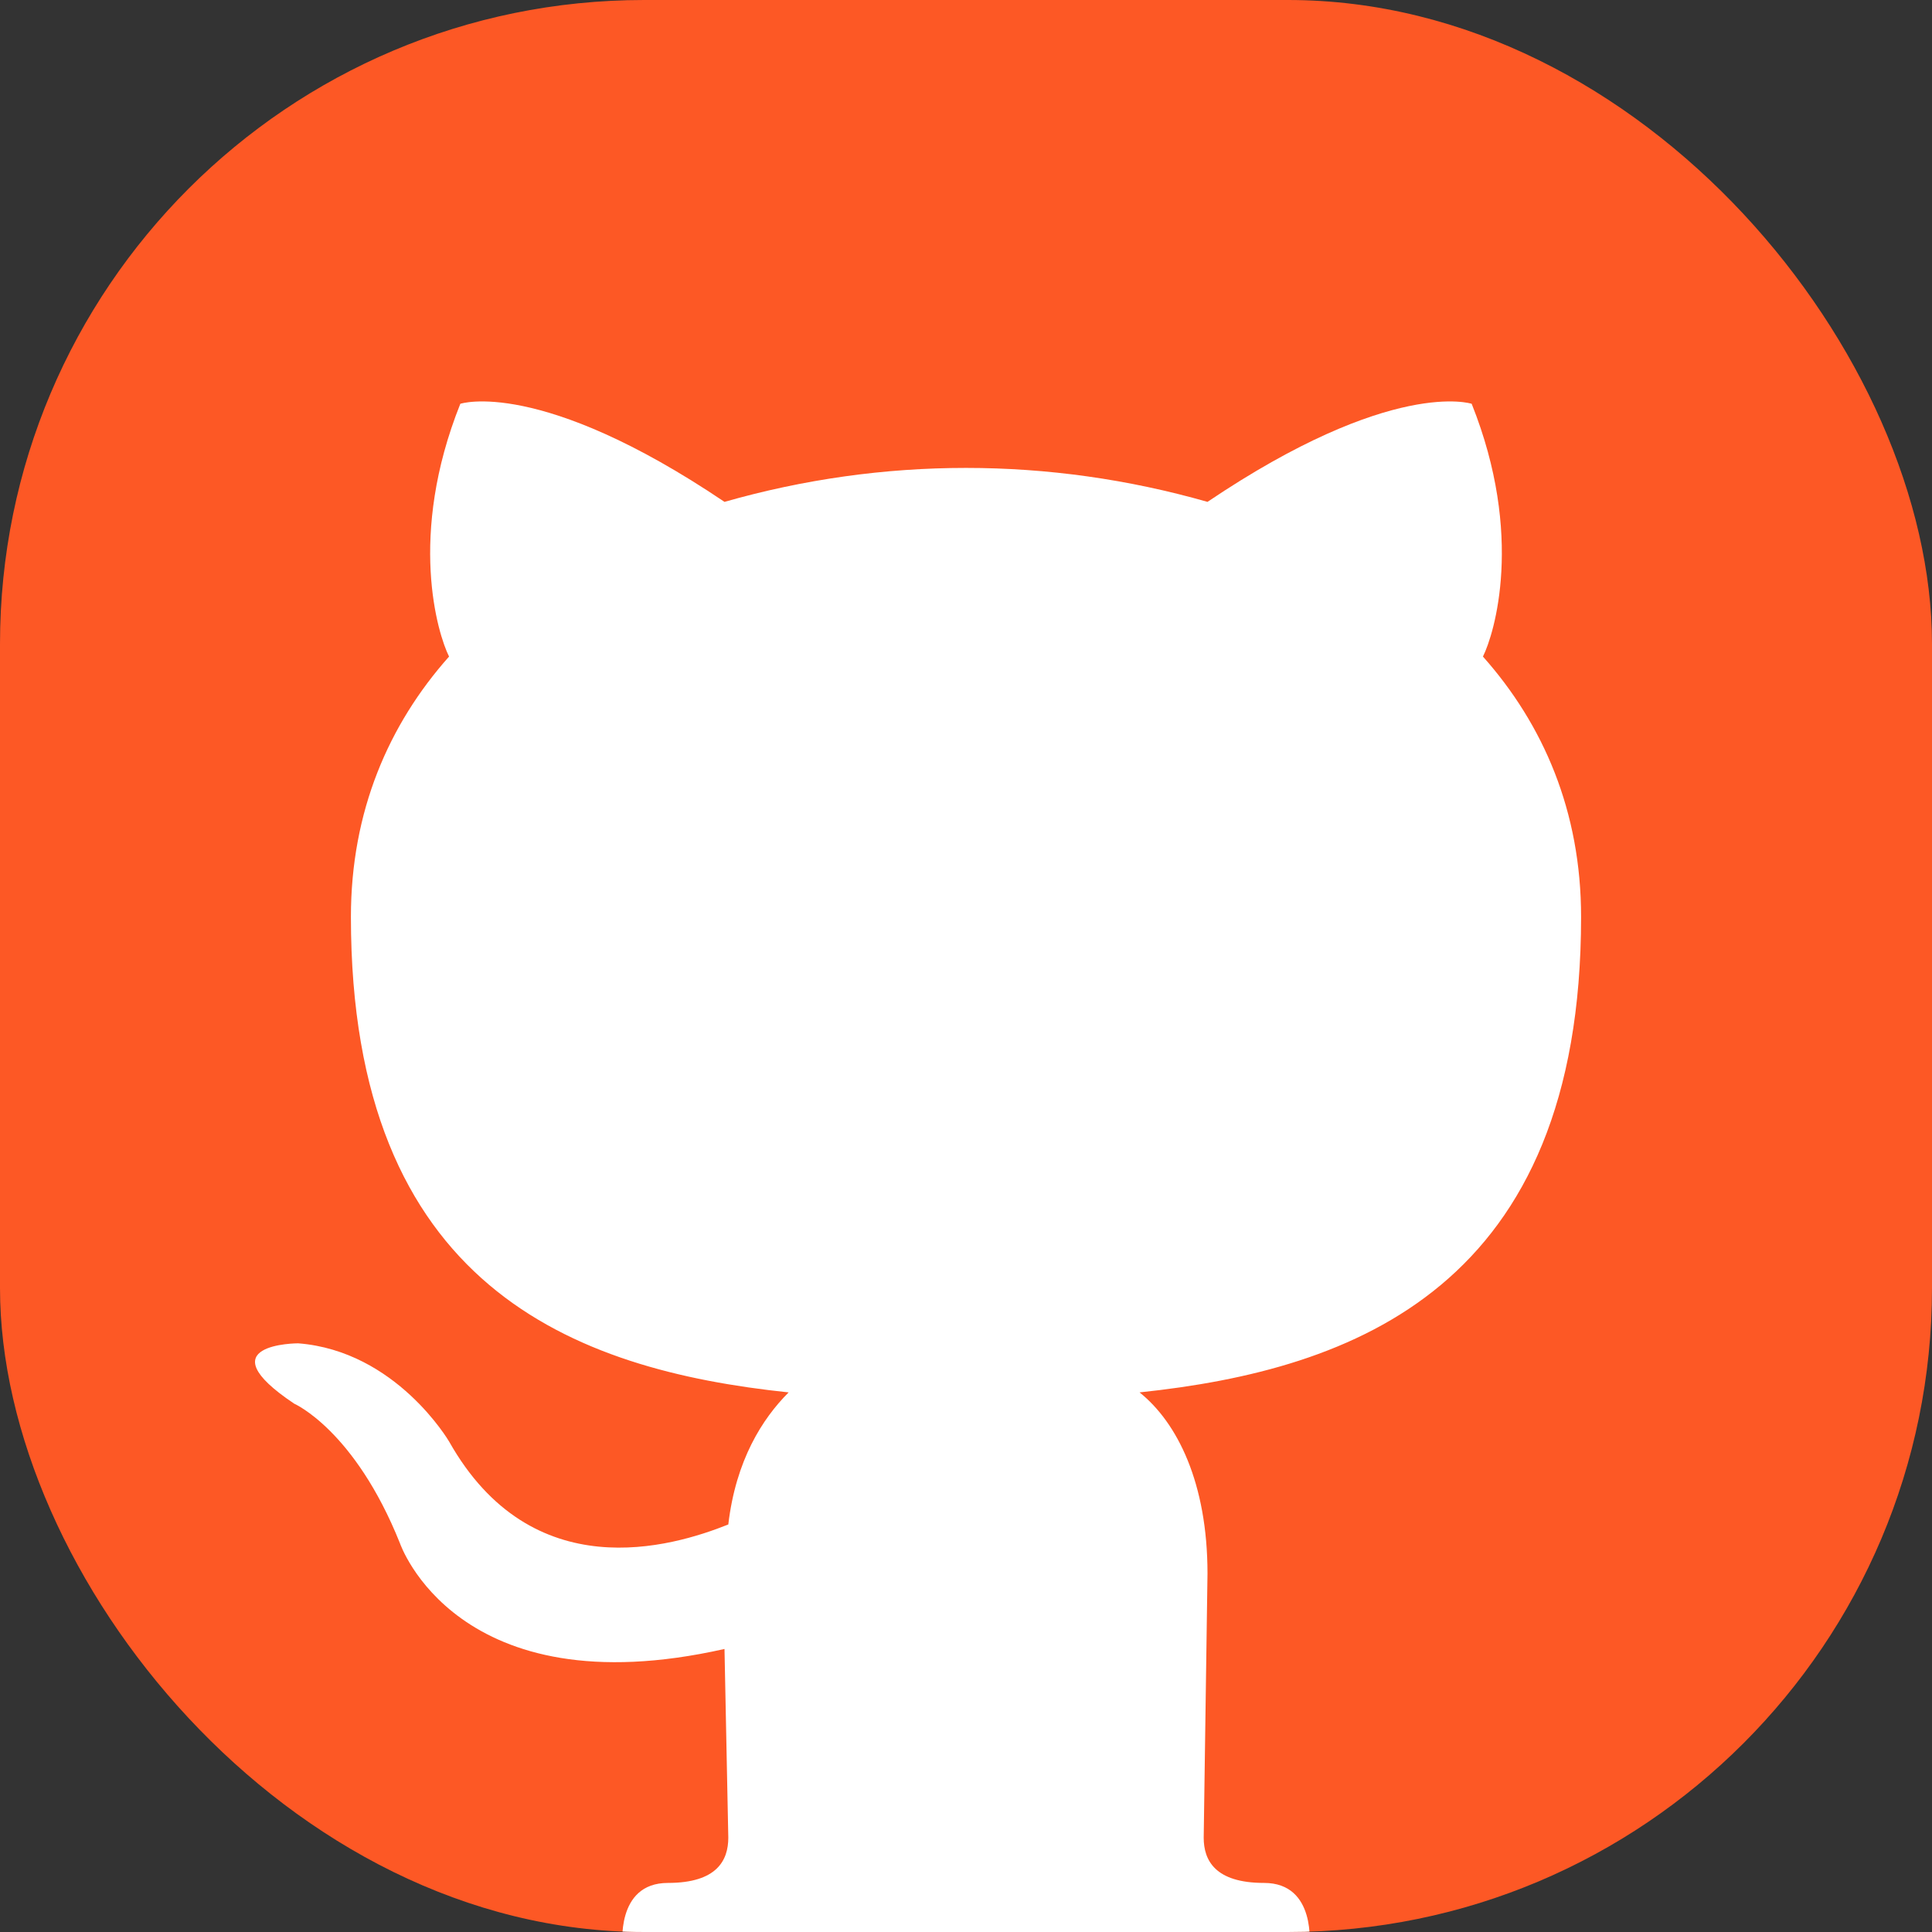 <svg width="30" height="30" viewBox="0 0 30 30" fill="none" xmlns="http://www.w3.org/2000/svg">
<rect x="0" y="0" width="30" height="30" fill="#333333" stroke="none"/>
<g clip-path="url(#clip0_204_74)">
<path d="M29.991 0H0.009C0.004 0 0 0.004 0 0.009V29.991C0 29.996 0.004 30 0.009 30H29.991C29.996 30 30 29.996 30 29.991V0.009C30 0.004 29.996 0 29.991 0Z" fill="#FD5825"/>
<path d="M19.629 29.238C20.449 29.238 20.332 30.234 20.332 30.234H9.668C9.668 30.234 9.551 29.238 10.371 29.238C11.133 29.238 11.309 28.887 11.309 28.535L11.25 25.605C7.09 26.543 6.211 23.965 6.211 23.965C5.508 22.207 4.57 21.797 4.57 21.797C3.164 20.859 4.629 20.859 4.629 20.859C6.152 20.977 6.973 22.383 6.973 22.383C8.262 24.668 10.43 24.023 11.309 23.672C11.426 22.676 11.836 22.031 12.246 21.621C8.906 21.27 5.449 19.98 5.449 14.238C5.449 12.598 6.035 11.25 6.973 10.195C6.797 9.844 6.328 8.32 7.148 6.27C7.148 6.27 8.379 5.859 11.25 7.793C13.711 7.09 16.289 7.09 18.75 7.793C21.621 5.859 22.852 6.27 22.852 6.27C23.672 8.32 23.203 9.844 23.027 10.195C23.965 11.25 24.551 12.598 24.551 14.238C24.551 19.98 21.035 21.27 17.695 21.621C18.281 22.09 18.75 23.027 18.75 24.434L18.691 28.535C18.691 28.887 18.867 29.238 19.629 29.238Z" fill="white"/>
</g>
<defs>
<clipPath id="clip0_204_74">
<rect width="30" height="30" rx="10" fill="white"/>
</clipPath>
</defs>
</svg>
